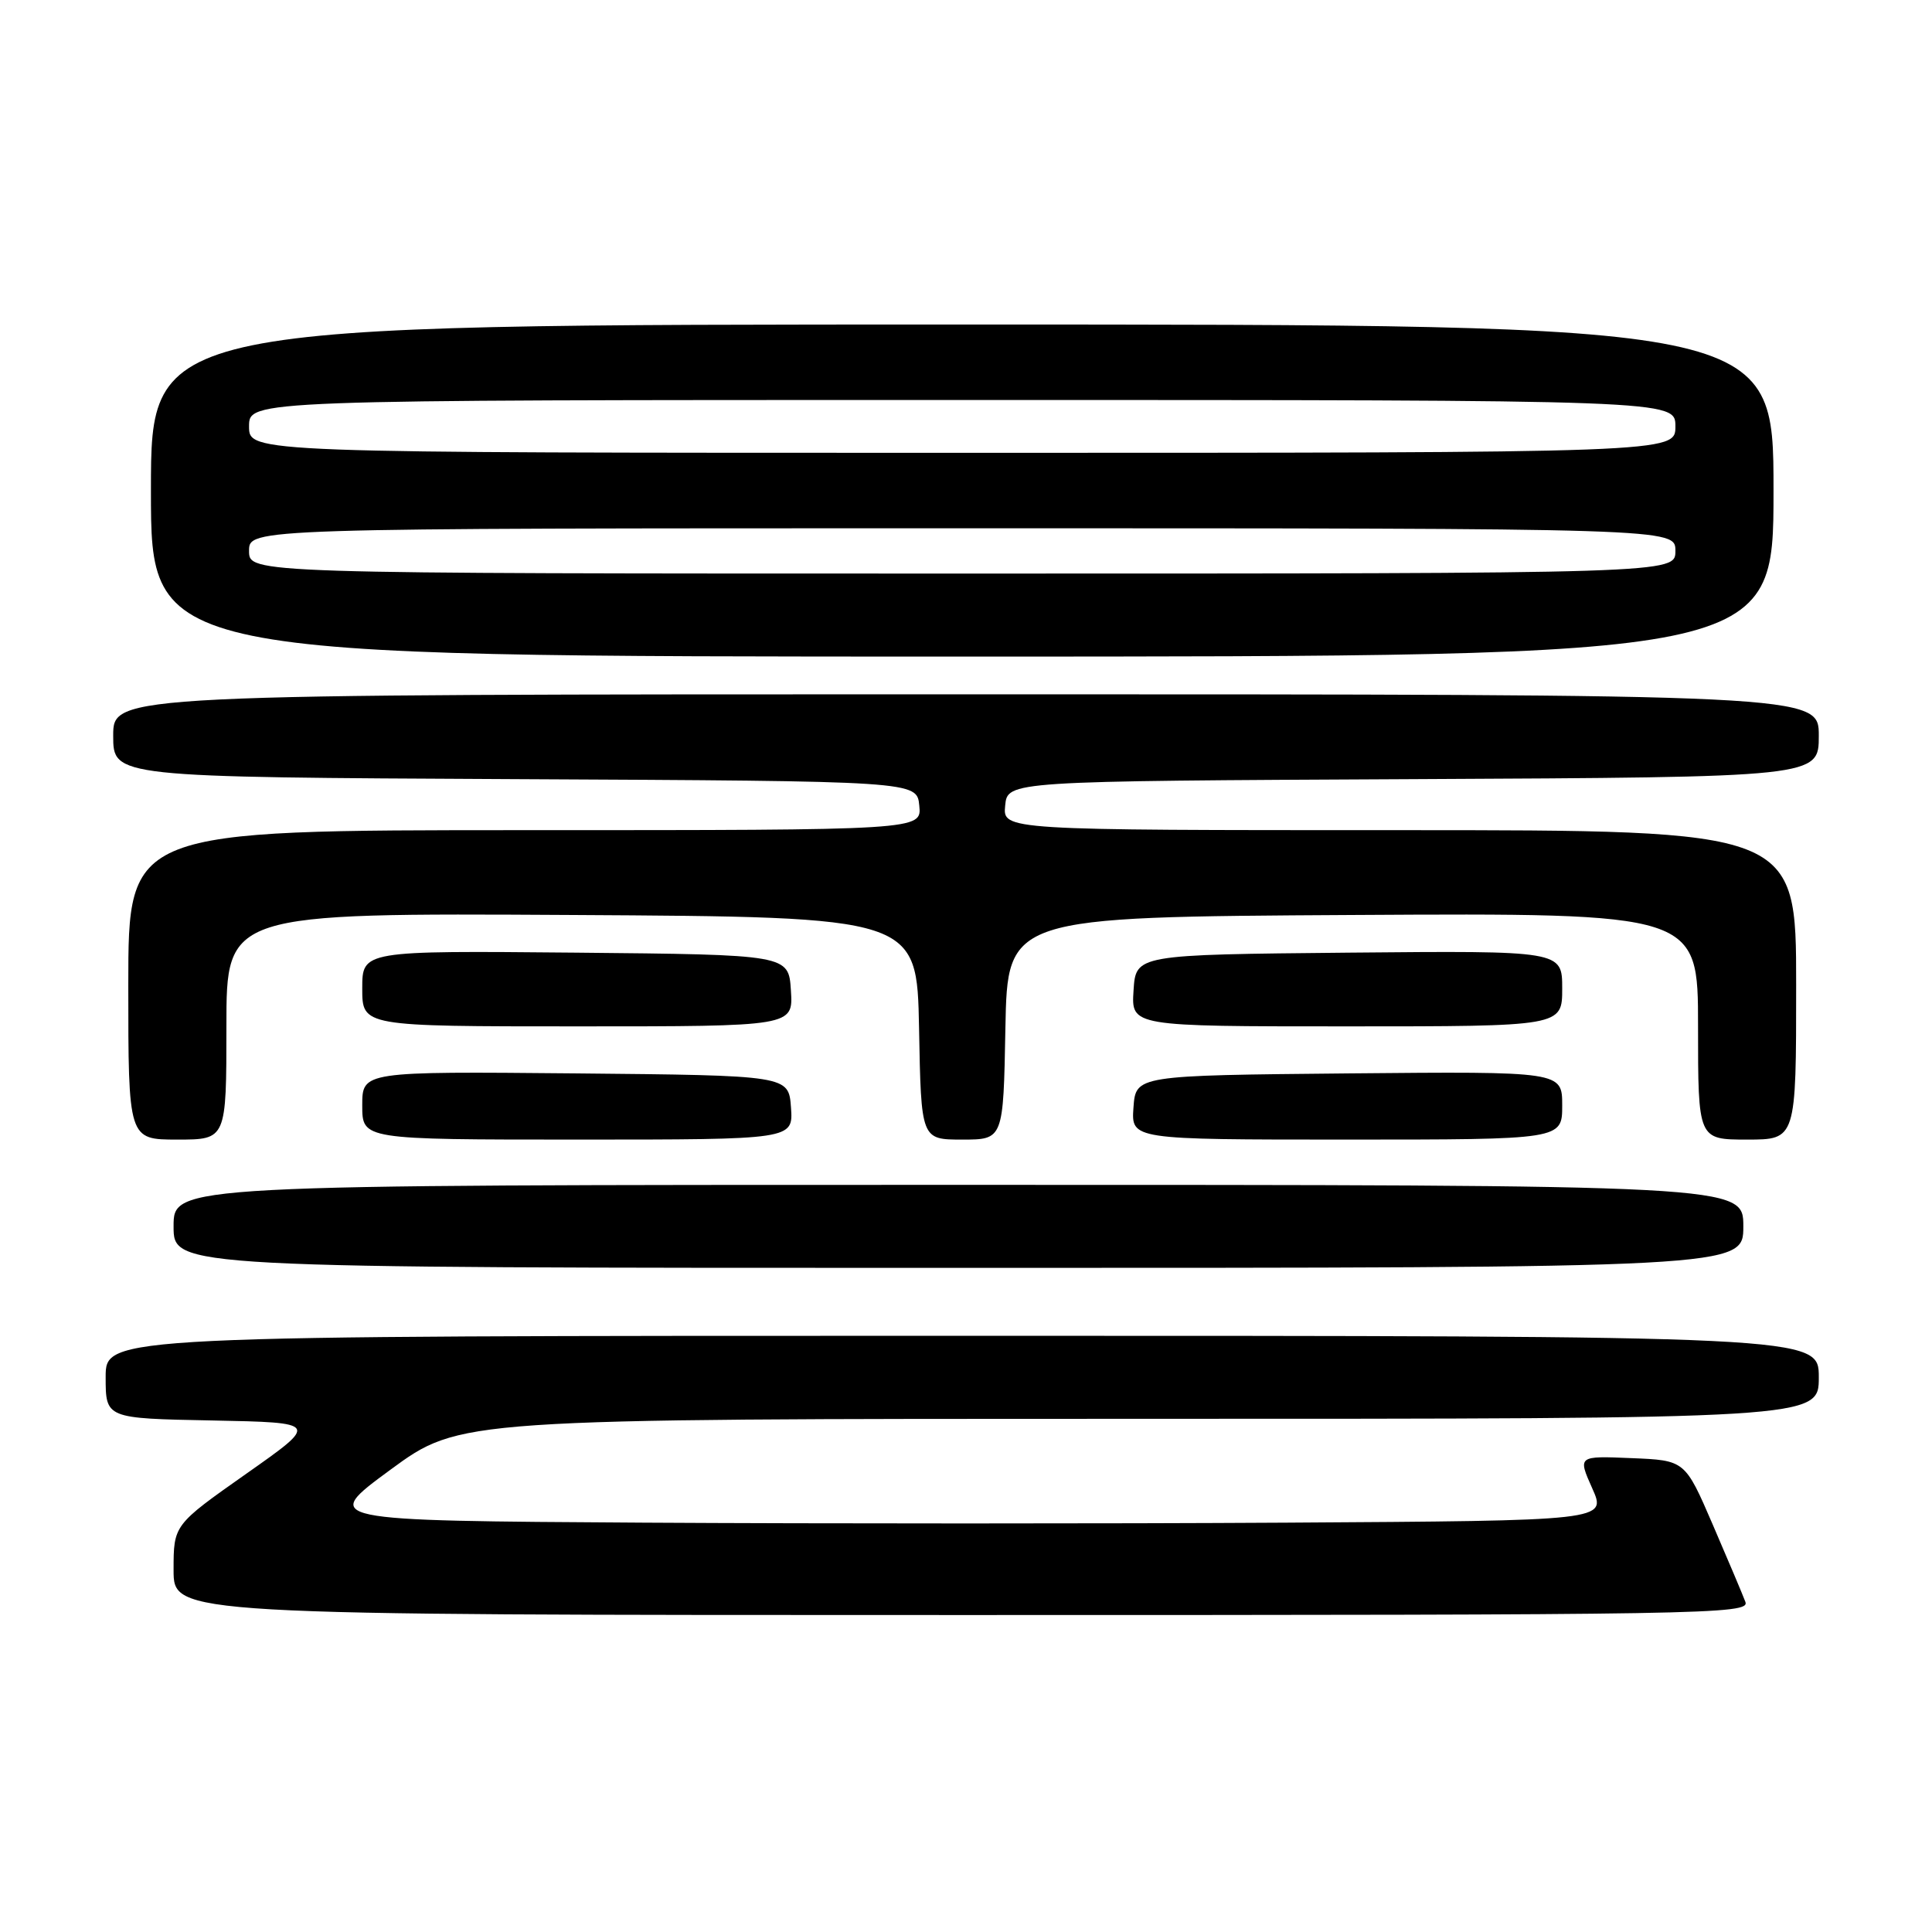 <?xml version="1.0" encoding="UTF-8" standalone="no"?>
<!DOCTYPE svg PUBLIC "-//W3C//DTD SVG 1.1//EN" "http://www.w3.org/Graphics/SVG/1.1/DTD/svg11.dtd" >
<svg xmlns="http://www.w3.org/2000/svg" xmlns:xlink="http://www.w3.org/1999/xlink" version="1.1" viewBox="0 0 256 256">
 <g >
 <path fill="currentColor"
d=" M 231.27 212.25 C 230.91 211.29 228.96 206.68 226.94 202.00 C 223.27 193.50 223.27 193.50 216.17 193.21 C 209.06 192.91 209.06 192.91 210.98 197.21 C 212.90 201.50 212.90 201.50 170.45 201.76 C 147.10 201.90 108.77 201.90 85.27 201.76 C 42.54 201.50 42.54 201.50 51.73 194.75 C 60.93 188.00 60.93 188.00 150.96 188.00 C 241.00 188.00 241.00 188.00 241.00 182.50 C 241.00 177.00 241.00 177.00 127.50 177.00 C 14.00 177.00 14.00 177.00 14.00 182.47 C 14.00 187.95 14.00 187.95 28.13 188.22 C 42.27 188.50 42.27 188.50 32.63 195.28 C 23.00 202.06 23.00 202.06 23.00 208.03 C 23.00 214.00 23.00 214.00 127.47 214.00 C 226.55 214.00 231.90 213.91 231.27 212.25 Z  M 231.00 162.50 C 231.00 157.00 231.00 157.00 127.00 157.00 C 23.00 157.00 23.00 157.00 23.00 162.50 C 23.00 168.00 23.00 168.00 127.00 168.00 C 231.00 168.00 231.00 168.00 231.00 162.50 Z  M 30.00 135.99 C 30.00 120.98 30.00 120.98 75.75 121.24 C 121.50 121.50 121.50 121.50 121.78 136.25 C 122.05 151.00 122.05 151.00 127.50 151.00 C 132.95 151.00 132.95 151.00 133.22 136.25 C 133.50 121.50 133.50 121.50 179.25 121.24 C 225.00 120.98 225.00 120.98 225.00 135.99 C 225.00 151.00 225.00 151.00 231.50 151.00 C 238.00 151.00 238.00 151.00 238.00 130.50 C 238.00 110.00 238.00 110.00 185.44 110.00 C 132.87 110.00 132.87 110.00 133.19 106.75 C 133.50 103.50 133.50 103.50 187.25 103.24 C 241.00 102.98 241.00 102.98 241.00 97.49 C 241.00 92.00 241.00 92.00 128.00 92.00 C 15.00 92.00 15.00 92.00 15.00 97.49 C 15.00 102.98 15.00 102.98 68.25 103.24 C 121.50 103.50 121.50 103.50 121.81 106.75 C 122.13 110.00 122.13 110.00 69.56 110.00 C 17.00 110.00 17.00 110.00 17.00 130.50 C 17.00 151.00 17.00 151.00 23.50 151.00 C 30.00 151.00 30.00 151.00 30.00 135.99 Z  M 104.81 146.75 C 104.50 142.50 104.50 142.50 76.25 142.23 C 48.00 141.97 48.00 141.97 48.00 146.48 C 48.00 151.00 48.00 151.00 76.56 151.00 C 105.11 151.00 105.11 151.00 104.81 146.75 Z  M 207.00 146.48 C 207.00 141.97 207.00 141.97 178.75 142.23 C 150.50 142.50 150.50 142.50 150.19 146.75 C 149.89 151.00 149.89 151.00 178.44 151.00 C 207.00 151.00 207.00 151.00 207.00 146.48 Z  M 104.80 131.25 C 104.50 126.50 104.50 126.50 76.25 126.23 C 48.00 125.97 48.00 125.97 48.00 130.98 C 48.00 136.00 48.00 136.00 76.55 136.00 C 105.11 136.00 105.11 136.00 104.80 131.25 Z  M 207.00 130.98 C 207.00 125.97 207.00 125.97 178.75 126.23 C 150.50 126.50 150.50 126.50 150.20 131.25 C 149.89 136.00 149.89 136.00 178.45 136.00 C 207.00 136.00 207.00 136.00 207.00 130.98 Z  M 235.00 65.00 C 235.00 43.00 235.00 43.00 127.50 43.00 C 20.00 43.00 20.00 43.00 20.00 65.00 C 20.00 87.00 20.00 87.00 127.50 87.00 C 235.00 87.00 235.00 87.00 235.00 65.00 Z  M 33.00 73.00 C 33.00 70.00 33.00 70.00 127.50 70.00 C 222.00 70.00 222.00 70.00 222.00 73.00 C 222.00 76.00 222.00 76.00 127.50 76.00 C 33.00 76.00 33.00 76.00 33.00 73.00 Z  M 33.00 56.50 C 33.00 53.00 33.00 53.00 127.50 53.00 C 222.00 53.00 222.00 53.00 222.00 56.50 C 222.00 60.00 222.00 60.00 127.50 60.00 C 33.00 60.00 33.00 60.00 33.00 56.50 Z "/>
</g>
</svg>
